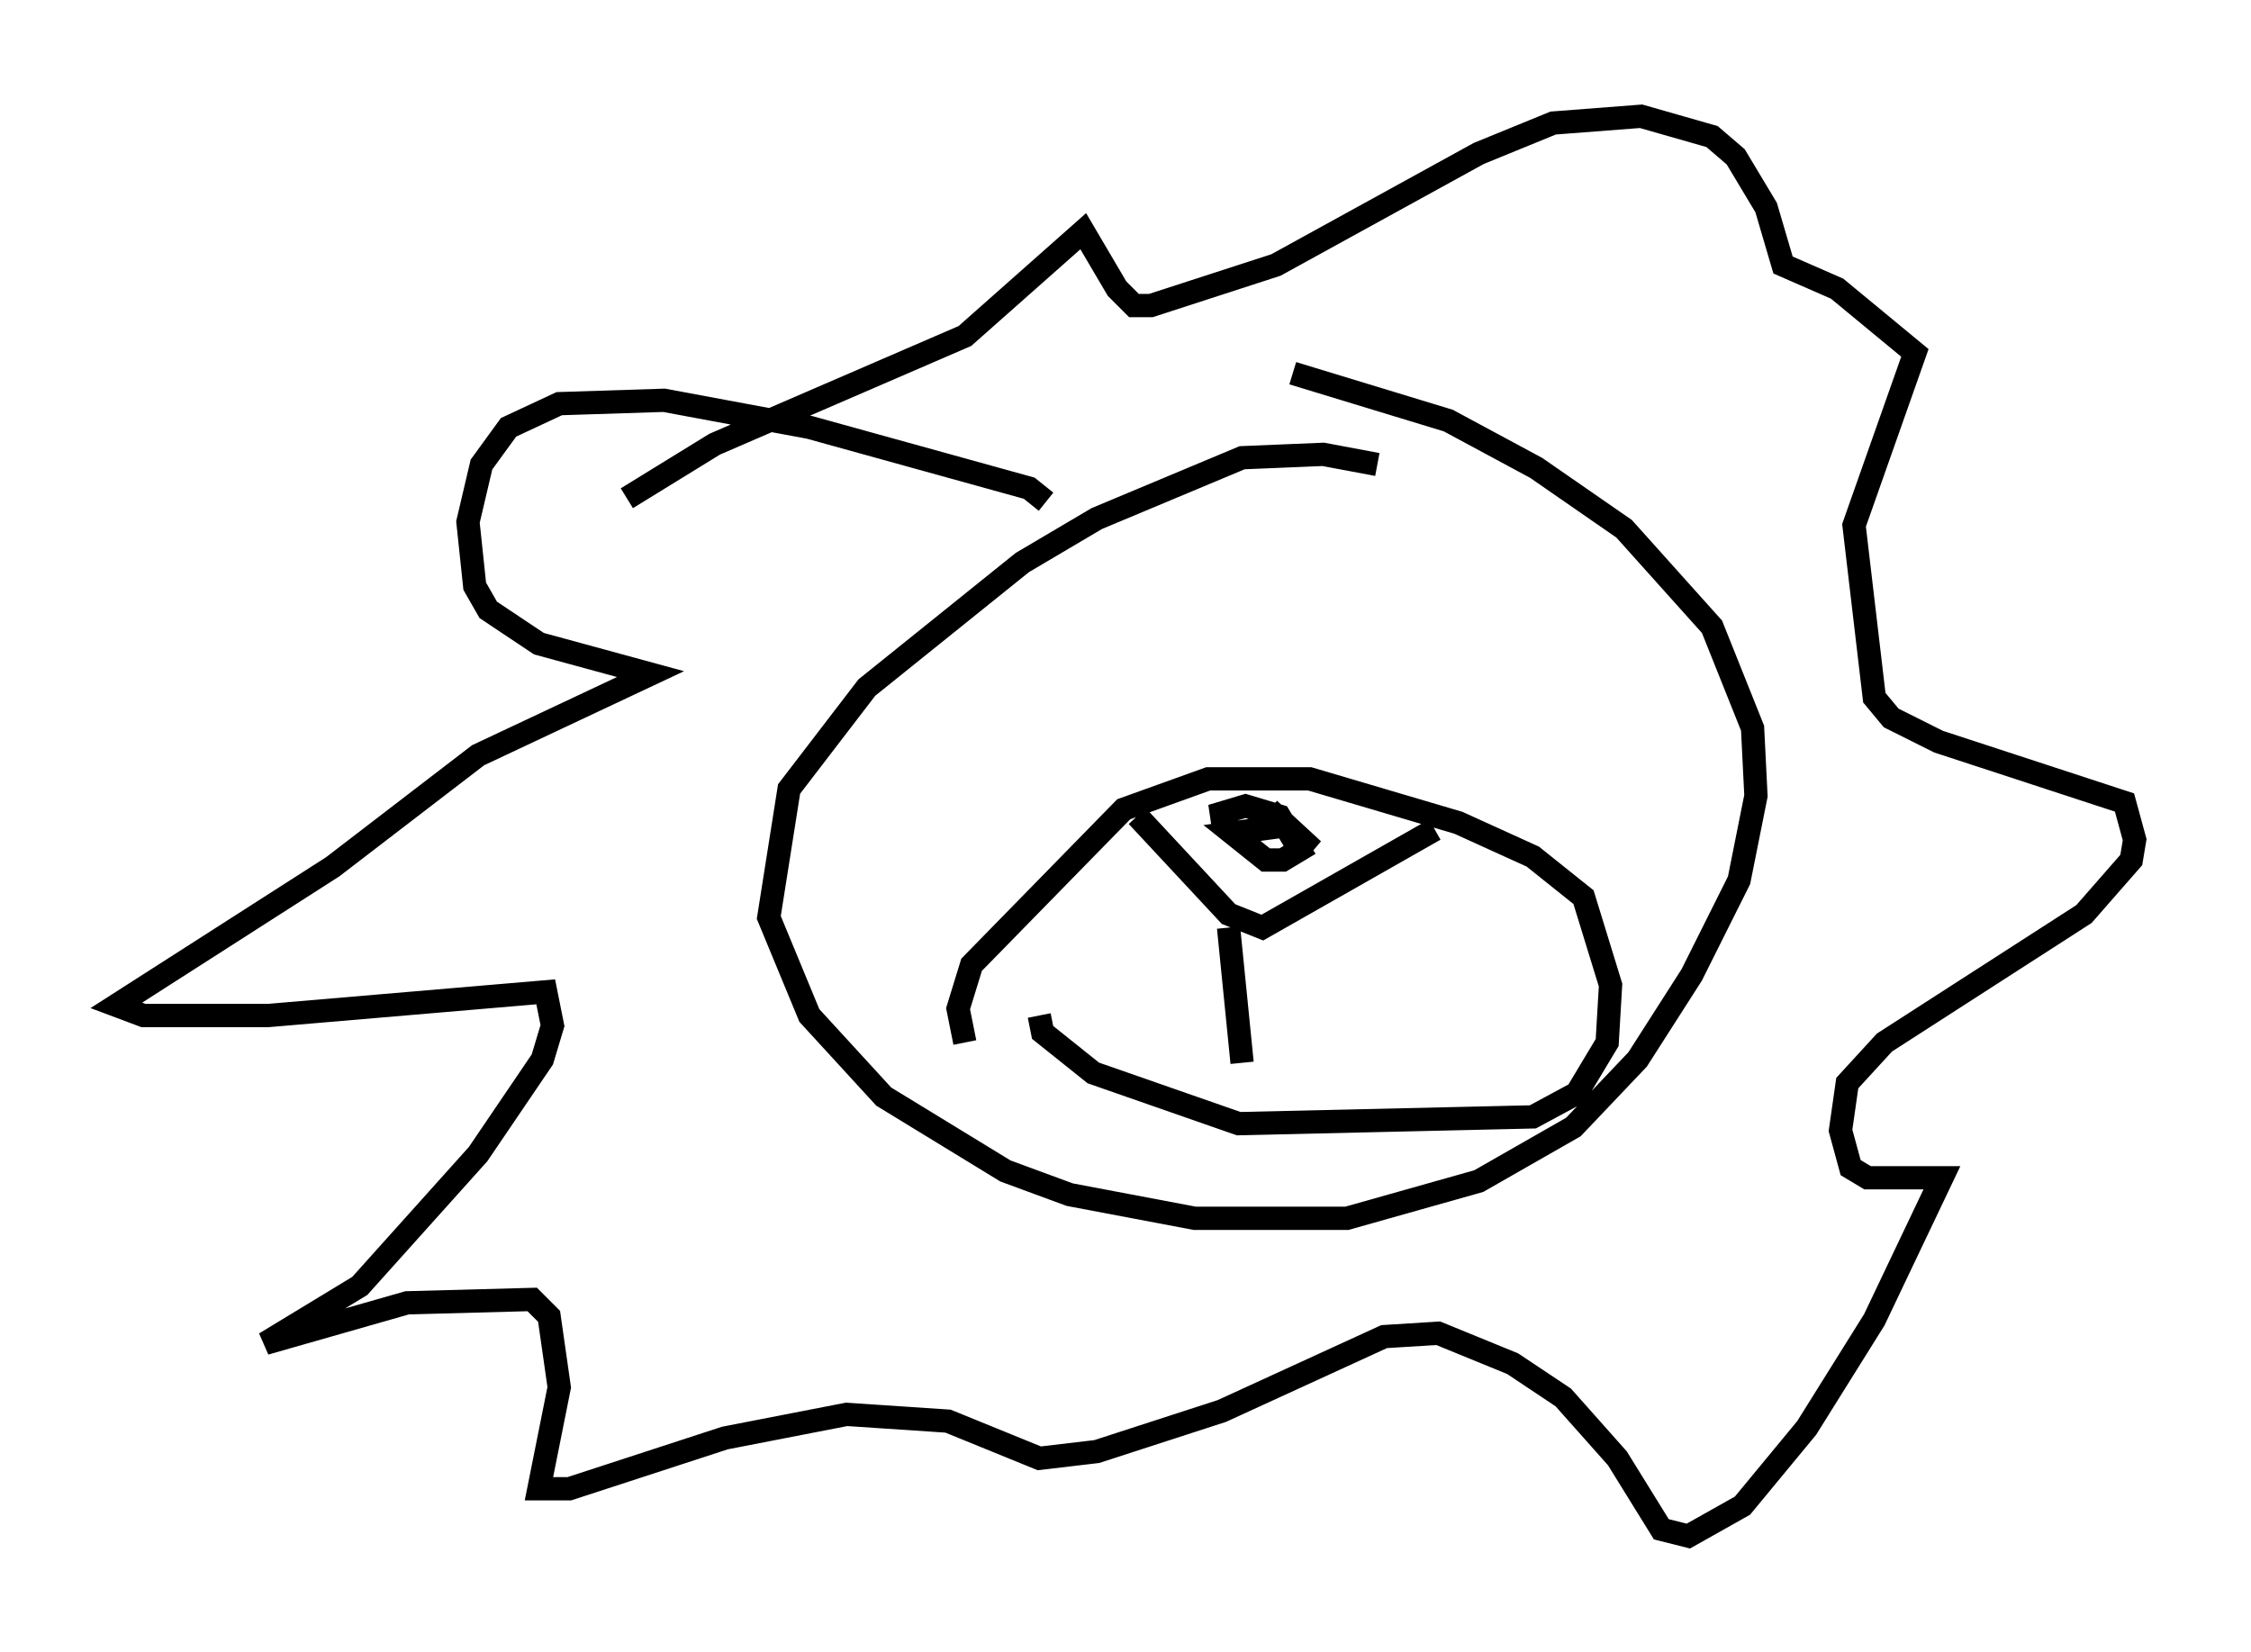 <?xml version="1.0" encoding="utf-8" ?>
<svg baseProfile="full" height="71.005" version="1.1" width="96.715" xmlns="http://www.w3.org/2000/svg" xmlns:ev="http://www.w3.org/2001/xml-events" xmlns:xlink="http://www.w3.org/1999/xlink"><defs /><rect fill="white" height="71.005" width="96.715" x="0" y="0" /><path d="M63.536, 22.575 m-4.358, -2.615 l-2.324, -0.436 -3.486, 0.145 l-6.246, 2.615 -3.196, 1.888 l-6.682, 5.374 -3.341, 4.358 l-0.872, 5.52 1.743, 4.212 l3.196, 3.486 5.229, 3.196 l2.76, 1.017 5.374, 1.017 l6.536, 0.0 5.665, -1.598 l4.067, -2.324 2.76, -2.905 l2.324, -3.631 2.034, -4.067 l0.726, -3.631 -0.145, -2.905 l-1.743, -4.358 -3.777, -4.212 l-3.777, -2.615 -3.777, -2.034 l-6.682, -2.034 m-14.089, 28.76 l-0.291, -1.453 0.581, -1.888 l6.536, -6.682 3.631, -1.307 l4.358, 0.0 6.391, 1.888 l3.196, 1.453 2.179, 1.743 l1.162, 3.777 -0.145, 2.469 l-1.307, 2.179 -1.888, 1.017 l-12.637, 0.291 -6.246, -2.179 l-2.179, -1.743 -0.145, -0.726 m4.212, -8.57 l3.922, 4.212 1.453, 0.581 l7.408, -4.212 m-8.86, 4.212 l0.581, 5.81 m-0.581, -10.603 l-0.726, 0.0 1.453, -0.436 l1.453, 0.436 0.872, 1.453 l-0.726, 0.436 -0.726, 0.0 l-1.453, -1.162 2.179, -0.291 l1.307, 1.017 -1.888, -1.743 m-9.587, -13.218 l-0.726, -0.581 -9.441, -2.615 l-6.246, -1.162 -4.503, 0.145 l-2.179, 1.017 -1.162, 1.598 l-0.581, 2.469 0.291, 2.76 l0.581, 1.017 2.179, 1.453 l4.793, 1.307 -7.408, 3.486 l-6.246, 4.793 -9.296, 5.955 l1.162, 0.436 5.374, 0.0 l11.911, -1.017 0.291, 1.453 l-0.436, 1.453 -2.76, 4.067 l-5.084, 5.665 -4.067, 2.469 l6.101, -1.743 5.374, -0.145 l0.726, 0.726 0.436, 3.05 l-0.872, 4.358 1.307, 0.0 l6.682, -2.179 5.229, -1.017 l4.358, 0.291 3.922, 1.598 l2.469, -0.291 5.374, -1.743 l6.972, -3.196 2.324, -0.145 l3.196, 1.307 2.179, 1.453 l2.324, 2.615 1.888, 3.05 l1.162, 0.291 2.324, -1.307 l2.76, -3.341 2.905, -4.648 l2.905, -6.101 -3.196, 0.0 l-0.726, -0.436 -0.436, -1.598 l0.291, -2.034 1.598, -1.743 l8.57, -5.52 2.034, -2.324 l0.145, -0.872 -0.436, -1.598 l-7.989, -2.615 -2.034, -1.017 l-0.726, -0.872 -0.872, -7.408 l2.615, -7.408 -3.341, -2.76 l-2.324, -1.017 -0.726, -2.469 l-1.307, -2.179 -1.017, -0.872 l-3.05, -0.872 -3.777, 0.291 l-3.196, 1.307 -8.715, 4.793 l-5.374, 1.743 -0.726, 0.0 l-0.726, -0.726 -1.453, -2.469 l-5.084, 4.503 -10.749, 4.648 l-3.777, 2.324 " fill="none" stroke="black" stroke-width="1" /></svg>